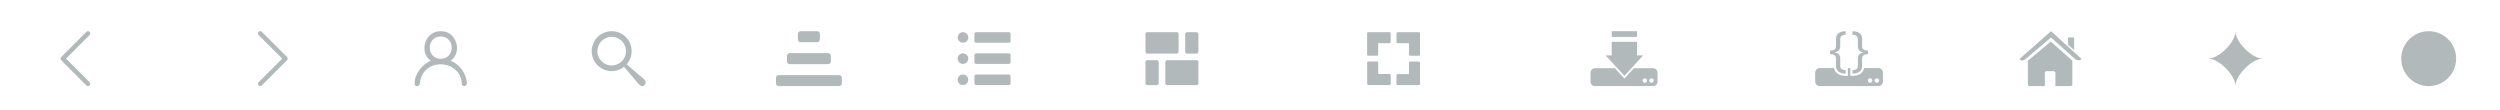 <?xml version="1.0" encoding="UTF-8"?>
<svg id="Layer_1" data-name="Layer 1" xmlns="http://www.w3.org/2000/svg" viewBox="0 0 1366 60">
  <defs>
    <style>
      .cls-1 {
        fill: #b2b9ba;
        stroke-width: 0px;
      }
    </style>
  </defs>
  <path class="cls-1" d="M255.1,45.24c-.48-5.47-4.01-10.06-8.89-12.05,6.8-4.72,3.04-16.45-5.4-16.14-8.43-.3-12.2,11.42-5.4,16.14-5.08,2.06-9.03,7.66-8.88,12.73.05,1.51,2.55,1.47,2.81-.01h0c1.34-15.18,22.53-13.41,22.93-.3.01,2.12,3.08,1.74,2.82-.37ZM240.82,32.13c-7.98-.04-7.98-12.17,0-12.21,7.98.04,7.98,12.17,0,12.21Z"/>
  <path class="cls-1" d="M759.9,41.11v4.66c0,.38-.31.69-.69.69h-11.5c-.38,0-.69-.31-.69-.69v-11.5c0-.38.31-.69.69-.69h4.66c.38,0,.69.31.69.69v6.15h6.15c.38,0,.69.31.69.69ZM747.68,30.46h4.66c.38,0,.69-.31.69-.69v-6.15h6.15c.38,0,.69-.31.69-.69v-4.66c0-.38-.31-.69-.69-.69h-11.5c-.38,0-.69.31-.69.69v11.5c0,.38.31.69.69.69ZM775.22,33.62h-4.66c-.38,0-.69.31-.69.69v6.15h-6.15c-.38,0-.69.31-.69.69v4.66c0,.38.31.69.69.69h11.5c.38,0,.69-.31.69-.69v-11.5c0-.38-.31-.69-.69-.69ZM775.22,17.58h-11.5c-.38,0-.69.31-.69.69v4.66c0,.38.31.69.69.69h6.15v6.15c0,.38.31.69.69.69h4.66c.38,0,.69-.31.69-.69v-11.5c0-.38-.31-.69-.69-.69Z"/>
  <path class="cls-1" d="M529.05,20.47c0,1.6-1.29,2.89-2.89,2.89s-2.89-1.29-2.89-2.89,1.29-2.89,2.89-2.89,2.89,1.29,2.89,2.89ZM552.18,22.36v-3.78c0-.55-.45-1-1-1h-17.76c-.55,0-1,.45-1,1v3.78c0,.55.45,1,1,1h17.76c.55,0,1-.45,1-1ZM526.16,29.15c-1.6,0-2.89,1.29-2.89,2.89s1.29,2.89,2.89,2.89,2.89-1.29,2.89-2.89-1.29-2.89-2.89-2.89ZM552.18,33.93v-3.78c0-.55-.45-1-1-1h-17.76c-.55,0-1,.45-1,1v3.78c0,.55.45,1,1,1h17.76c.55,0,1-.45,1-1ZM526.16,40.71c-1.6,0-2.89,1.29-2.89,2.89s1.29,2.89,2.89,2.89,2.89-1.29,2.89-2.89-1.29-2.89-2.89-2.89ZM552.18,45.5v-3.78c0-.55-.45-1-1-1h-17.76c-.55,0-1,.45-1,1v3.78c0,.55.45,1,1,1h17.76c.55,0,1-.45,1-1Z"/>
  <path class="cls-1" d="M642.97,29.29h-16.07c-.55,0-1-.45-1-1v-9.71c0-.55.45-1,1-1h16.07c.55,0,1,.45,1,1v9.71c0,.55-.45,1-1,1ZM654.81,28.29v-9.71c0-.55-.45-1-1-1h-5.23c-.55,0-1,.45-1,1v9.71c0,.55.45,1,1,1h5.23c.55,0,1-.45,1-1ZM633.12,45.5v-11.62c0-.55-.45-1-1-1h-5.23c-.55,0-1,.45-1,1v11.62c0,.55.45,1,1,1h5.23c.55,0,1-.45,1-1ZM654.81,45.5v-11.62c0-.55-.45-1-1-1h-16.07c-.55,0-1,.45-1,1v11.62c0,.55.45,1,1,1h16.07c.55,0,1-.45,1-1Z"/>
  <g>
    <path class="cls-1" d="M903.22,37.28h-10.45l-5.2,5.63-5.2-5.63h-10.87c-1.34,0-2.44,1.1-2.44,2.44v4.88c0,1.34,1.1,2.44,2.44,2.44h31.73c1.34,0,2.44-1.1,2.44-2.44v-4.88c0-1.34-1.1-2.44-2.44-2.44ZM898.71,45.23c-.67,0-1.22-.55-1.22-1.22s.55-1.22,1.22-1.22,1.22.55,1.22,1.22-.55,1.22-1.22,1.22ZM902.37,45.23c-.67,0-1.22-.55-1.22-1.22s.55-1.22,1.22-1.22,1.22.55,1.22,1.22-.55,1.22-1.22,1.22Z"/>
    <rect class="cls-1" x="880.63" y="17.04" width="13.86" height="3.12"/>
    <polygon class="cls-1" points="897.86 30.27 894.5 30.27 894.5 22.83 880.63 22.83 880.63 30.27 877.27 30.27 887.57 41.41 897.86 30.27"/>
  </g>
  <path class="cls-1" d="M1008.48,40.23c-1.63-.02-2.91-.37-3.85-1.06-.94-.69-1.43-1.77-1.43-3.18v-3.91c0-.9-.28-1.54-.84-1.93-.56-.38-1.36-.57-2.4-.57v-1.94c1.04-.02,1.85-.21,2.4-.58s.84-1,.84-1.89v-3.93c0-1.42.49-2.47,1.46-3.16.97-.69,2.24-1.04,3.8-1.04v1.91c-.92.04-1.64.24-2.17.62s-.78,1-.78,1.87v3.83c0,1.82-.97,2.9-2.9,3.24v.16c1.93.34,2.9,1.42,2.9,3.24v3.91c0,.87.28,1.51.79,1.89.51.38,1.24.58,2.18.6v1.91ZM1026.37,37.19h-7.81c-.29,1.54-1.13,2.47-1.86,2.98-1.18.84-2.7,1.26-4.5,1.26h-1.21v-4.24h-1.31v4.26h-1.23c-1.88-.03-3.42-.47-4.56-1.31-.97-.71-1.57-1.7-1.79-2.95h-7.8c-1.36,0-2.47,1.11-2.47,2.47l-.02,4.91c0,1.36,1.11,2.47,2.47,2.47h32.06c1.36,0,2.47-1.11,2.47-2.47l.02-4.91c0-1.36-1.11-2.47-2.47-2.47ZM1021.8,45.21c-.68,0-1.23-.55-1.23-1.23s.55-1.23,1.23-1.23,1.23.55,1.23,1.23-.55,1.23-1.23,1.23ZM1025.5,45.21c-.68,0-1.23-.55-1.23-1.23s.55-1.23,1.23-1.23,1.23.55,1.23,1.23-.55,1.23-1.23,1.23ZM1012.21,40.23v-1.91c.92-.04,1.64-.24,2.17-.62.52-.38.76-1.03.76-1.89v-3.85c0-1.82.97-2.9,2.9-3.24v-.16c-1.93-.34-2.9-1.42-2.9-3.24v-3.88c0-.87-.26-1.49-.77-1.87-.51-.38-1.24-.58-2.18-.6v-1.91c1.63.02,2.91.37,3.85,1.06.94.69,1.41,1.74,1.41,3.16v3.88c0,.9.28,1.55.84,1.93s1.36.57,2.4.57v1.94c-1.04.02-1.85.21-2.4.58-.56.37-.84,1-.84,1.89v3.96c0,1.42-.47,2.49-1.44,3.18-.97.69-2.24,1.04-3.8,1.04Z"/>
  <path class="cls-1" d="M157.19,32.04c0,.32-.12.63-.36.87l-13.76,13.76c-.48.48-1.27.48-1.75,0-.48-.48-.48-1.27,0-1.75l12.89-12.89-12.89-12.89c-.48-.48-.48-1.27,0-1.75.48-.48,1.27-.48,1.75,0l13.76,13.76c.24.24.36.56.36.87Z"/>
  <path class="cls-1" d="M33.09,32.04c0-.32.12-.63.36-.87l13.76-13.76c.48-.48,1.27-.48,1.75,0,.48.48.48,1.27,0,1.75l-12.89,12.89,12.89,12.89c.48.48.48,1.27,0,1.75-.48.48-1.27.48-1.75,0l-13.76-13.76c-.24-.24-.36-.56-.36-.87Z"/>
  <path class="cls-1" d="M351.75,43.18l-9.32-8.04c1.83-2.09,2.87-4.87,2.69-7.86-.18-2.91-1.48-5.58-3.67-7.51-2.19-1.93-4.99-2.89-7.9-2.71-6.01.37-10.59,5.56-10.22,11.57.36,5.78,5.18,10.24,10.89,10.24.23,0,.45,0,.68-.02,2.3-.14,4.4-1,6.08-2.33l7.7,9.07s1.92,2.61,3.53.82c1.52-1.67-.47-3.23-.47-3.23ZM334.71,35.77c-4.31.27-8.03-3.02-8.3-7.33-.27-4.31,3.02-8.03,7.33-8.3.17-.01.33-.02.5-.02,1.91,0,3.73.69,5.17,1.96,1.57,1.38,2.5,3.3,2.63,5.38h0c.27,4.31-3.02,8.03-7.33,8.3Z"/>
  <g id="c14_house" data-name="c14 house">
    <path class="cls-1" d="M1108.06,46.28s-.03.76.71.76c.92,0,8.53-.01,8.53-.01v-6.99s-.11-1.15,1.01-1.15h3.54c1.32,0,1.24,1.15,1.24,1.15l-.02,6.97h8.35c.94,0,.9-.94.9-.94v-12.9l-11.78-10.47-12.5,10.47s0,13.11,0,13.11Z"/>
    <path class="cls-1" d="M1103.46,32.2s1.06,1.96,3.38,0l13.83-11.7,12.97,11.63c2.68,1.93,3.68,0,3.68,0l-16.65-15.08-17.21,15.16Z"/>
    <polygon class="cls-1" points="1133.31 20.47 1129.98 20.47 1129.99 24.51 1133.31 27.33 1133.31 20.47"/>
  </g>
  <path class="cls-1" d="M1221.47,47.04c0-6-9-15-15-15,6,0,15-9,15-15,0,6,9,15,15,15-6,0-15,9-15,15Z"/>
  <path class="cls-1" d="M423.99,42.54c0-.83.68-1.5,1.5-1.5h33c.83,0,1.5.68,1.5,1.5v3c0,.83-.68,1.5-1.5,1.5h-33c-.83,0-1.5-.68-1.5-1.5v-3ZM429.99,33.54c0,.83.68,1.5,1.5,1.5h21c.83,0,1.5-.68,1.5-1.5v-3c0-.83-.68-1.5-1.5-1.5h-21c-.83,0-1.5.68-1.5,1.5v3ZM435.99,21.54c0,.83.68,1.5,1.5,1.5h9c.83,0,1.5-.68,1.5-1.5v-3c0-.83-.68-1.5-1.5-1.5h-9c-.83,0-1.5.68-1.5,1.5v3Z"/>
  <circle class="cls-1" cx="1327.04" cy="32.04" r="15"/>
</svg>